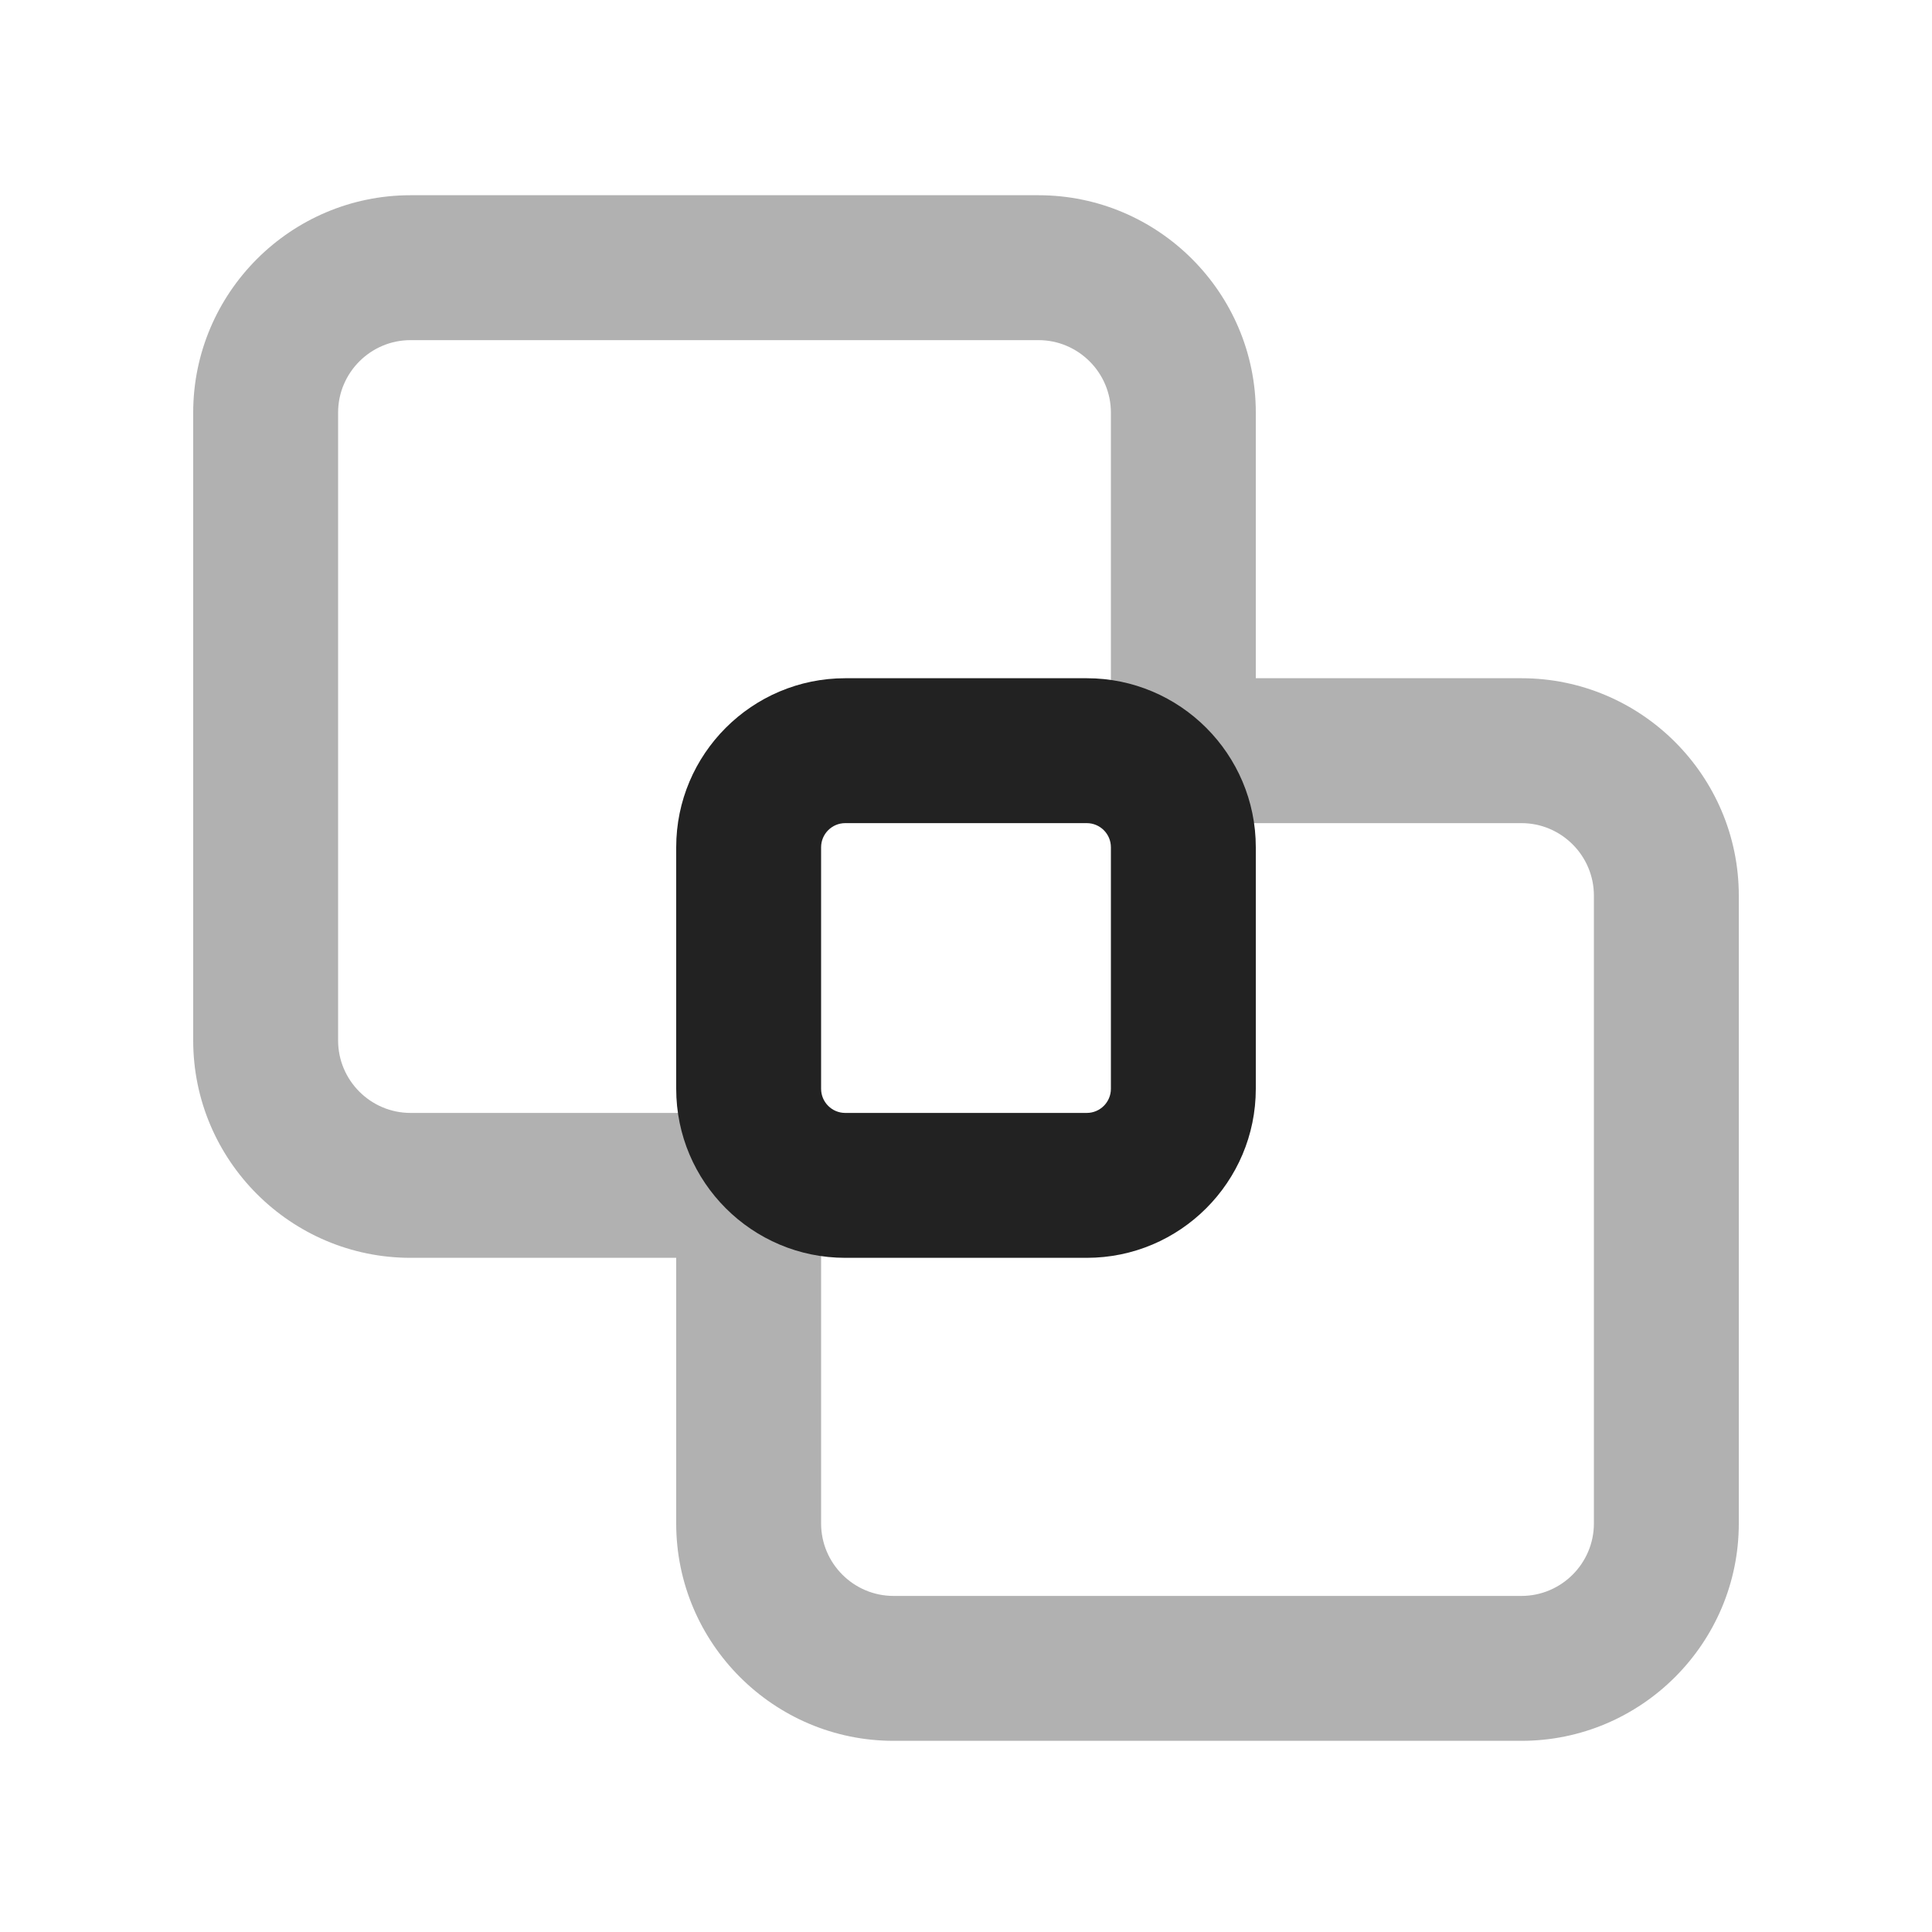 <?xml version="1.0" encoding="UTF-8"?>
<svg xmlns="http://www.w3.org/2000/svg" width="20" height="20" viewBox="0 0 20 20">
  <path d="m15.75,18.021h-6.5c-1.24,0-2.25-1.01-2.25-2.25v-2.75h-2.75c-1.24,0-2.25-1.01-2.25-2.25v-6.5c0-1.24,1.01-2.25,2.25-2.25h6.5c1.24,0,2.25,1.01,2.25,2.25v2.75h2.75c1.24,0,2.25,1.01,2.25,2.25v6.5c0,1.24-1.01,2.25-2.25,2.25ZM4.25,3.521c-.413,0-.75.337-.75.75v6.5c0,.413.337.75.75.75h4.25v4.25c0,.413.337.75.75.75h6.5c.413,0,.75-.337.75-.75v-6.5c0-.413-.337-.75-.75-.75h-4.25v-4.25c0-.413-.337-.75-.75-.75h-6.5Z" fill="#222" opacity=".35"/>
  <path d="m11.25,13.021h-2.5c-.965,0-1.75-.785-1.75-1.75v-2.5c0-.965.785-1.75,1.75-1.75h2.5c.965,0,1.75.785,1.75,1.75v2.5c0,.965-.785,1.75-1.75,1.75Zm-2.5-4.5c-.138,0-.25.112-.25.25v2.5c0,.138.112.25.25.25h2.5c.138,0,.25-.112.25-.25v-2.5c0-.138-.112-.25-.25-.25h-2.5Z" fill="#222"/>
</svg>